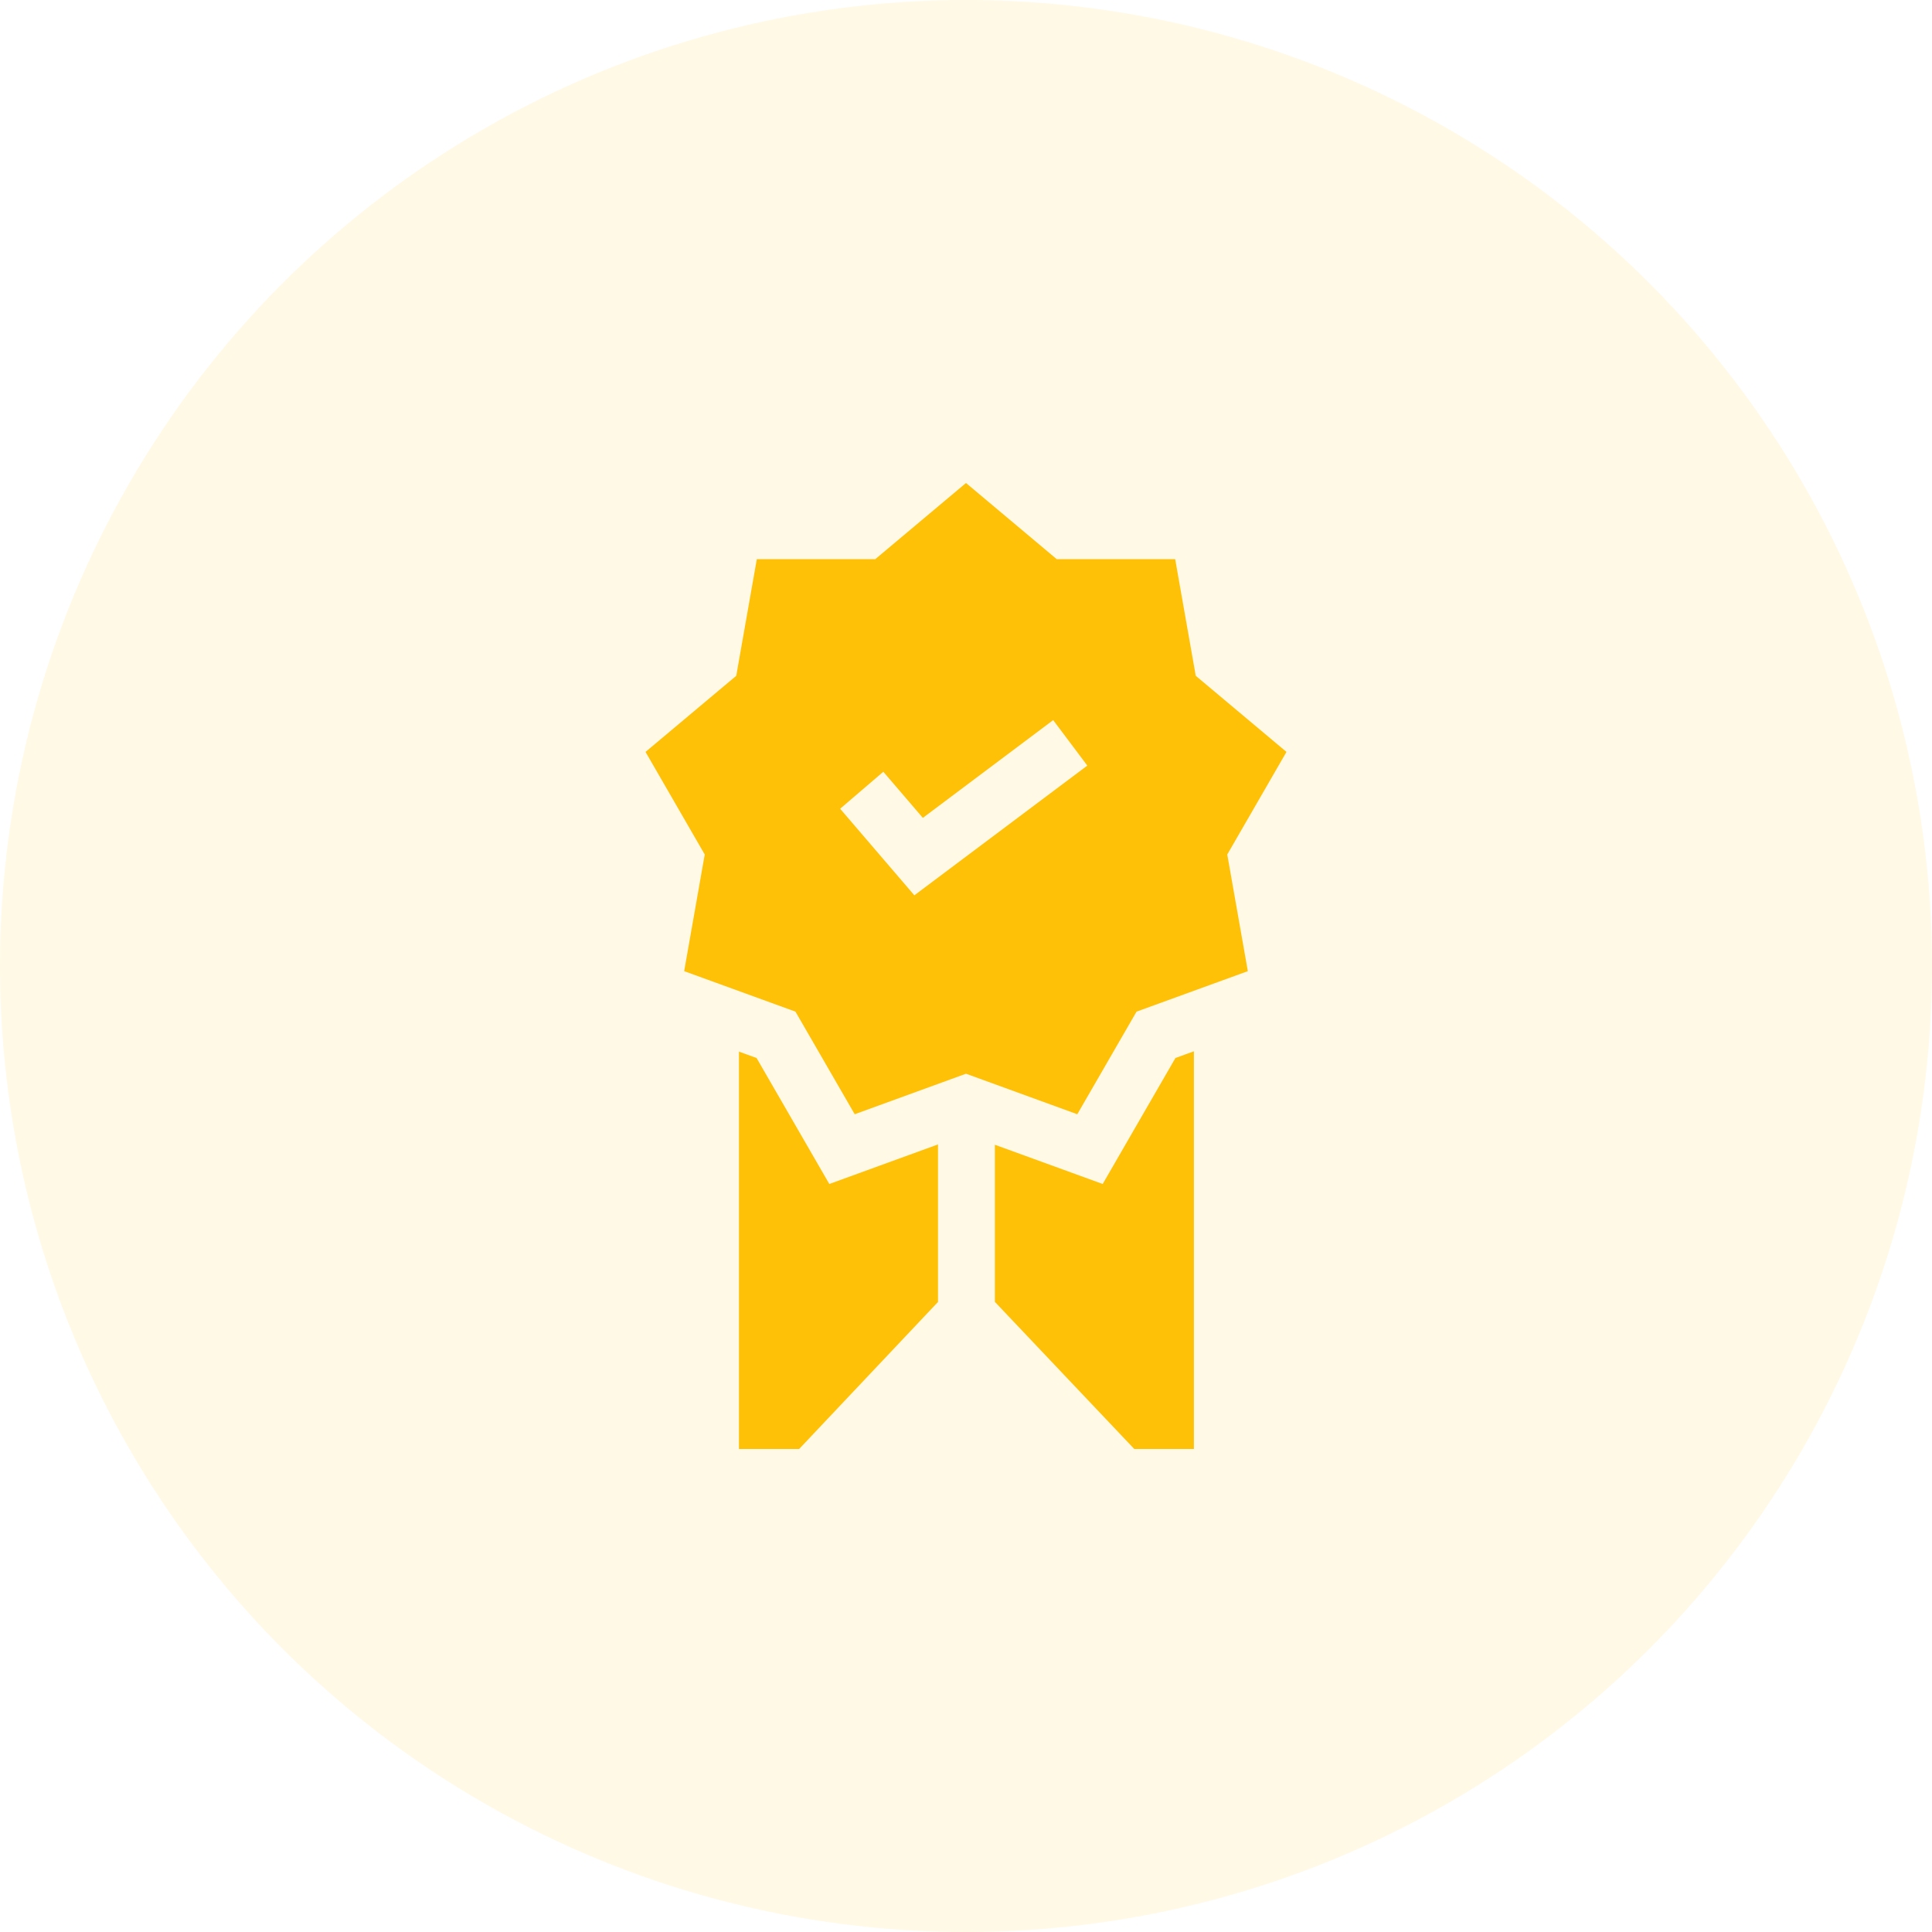 <svg width="48" height="48" viewBox="0 0 48 48" fill="none" xmlns="http://www.w3.org/2000/svg">
<circle opacity="0.1" cx="24" cy="24" r="24" fill="#FFC107"/>
<g clip-path="url(#clip0)">
<path d="M20.604 29.416L18.797 26.286L18.359 26.127V36H19.854L23.304 32.347V28.433L20.604 29.416Z" fill="#FFC107"/>
<path d="M29.708 16.79L29.197 13.892H26.254L24 12L21.746 13.892H18.803L18.292 16.79L16.038 18.681L17.509 21.23L16.998 24.128L19.763 25.134L21.235 27.683L24 26.676L26.765 27.683L28.237 25.134L31.002 24.128L30.491 21.23L31.962 18.681L29.708 16.79ZM22.717 22.244L20.873 20.093L21.946 19.174L22.928 20.32L26.166 17.891L27.014 19.021L22.717 22.244Z" fill="#FFC107"/>
<path d="M29.203 26.286L27.396 29.416L24.717 28.441V32.344L28.181 36H29.662V26.119L29.203 26.286Z" fill="#FFC107"/>
</g>
<defs>
<clipPath id="clip0">
<rect width="24" height="24" fill="white" transform="translate(12 12)"/>
</clipPath>
</defs>
</svg>
